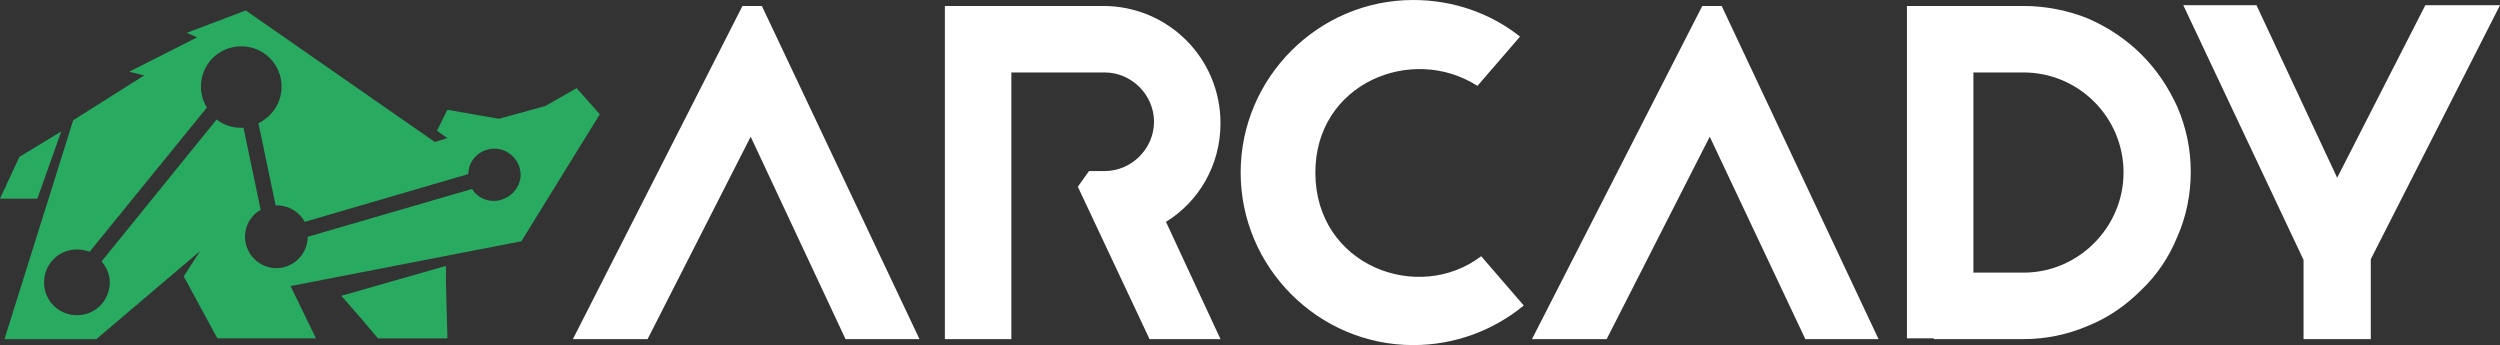 <svg xmlns="http://www.w3.org/2000/svg" version="1.1" x="0" y="0" viewBox="0 0 334.7 46.2" xml:space="preserve"><rect x="0" y="0" width="334.7" height="46.2" fill="#333333" stroke="none"/><style type="text/css">
	.st0{fill:#FFFFFF;}
	.st1{fill:#28AB61;}
	.st2{fill:none;stroke:#FFFFFF;stroke-width:0;stroke-linecap:round;stroke-linejoin:round;}
</style><path class="st0" d="M163.4 16.5c0-8.7-7-15.7-15.7-15.7h-21.2v44.6h8.9l0-35.7h12.5c3.6 0 6.6 3 6.6 6.6s-3 6.6-6.6 6.6l0 0h-2.1l-1.5 2.1 9.6 20.4h9.5l-7.3-15.7C160.5 27 163.4 22.1 163.4 16.5zM176.1 23.1c0-12 13-17.2 21.7-11.6l5.7-6.6c-3.9-3.1-8.9-4.9-14.3-4.9 -12.7 0-23.1 10.4-23.1 23.1 0 12.7 10.4 23.1 23.1 23.1 5.6 0 10.8-2 14.8-5.3l-5.7-6.6C189.9 40.7 176.1 35.6 176.1 23.1z"/><polygon class="st0" points="99.4 0.8 76.7 45.4 86.7 45.4 100.5 18.3 113.2 45.4 123.1 45.4 102 0.8 "/><path class="st0" d="M286.7 7.3c-2-2-4.4-3.6-7.1-4.8 -2.7-1.1-5.7-1.7-8.7-1.7h-15.6v44.5h3.6v0.1h12c3 0 5.9-0.6 8.7-1.8 2.7-1.1 5-2.7 7.1-4.8 2.1-2 3.7-4.4 4.8-7.1 1.2-2.7 1.8-5.7 1.8-8.7 0-3-0.6-5.9-1.8-8.7C290.3 11.7 288.8 9.4 286.7 7.3zM270.9 36.5h-6.7V9.7h6.7c7.4 0 13.4 6 13.4 13.4C284.3 30.4 278.3 36.5 270.9 36.5z"/><polygon class="st0" points="324.7 0.7 312.9 23.8 302.1 0.7 292.3 0.7 308.4 34.8 308.4 45.4 317.4 45.4 317.4 34.7 334.7 0.7 "/><polygon class="st0" points="227.9 0.8 205.1 45.4 215.1 45.4 228.9 18.3 241.7 45.4 251.5 45.4 230.5 0.8 "/><path class="st1" d="M77.2 11.8l-4.2 2.4 -6.2 1.7 -6.9-1.2 -1.4 2.8 1.4 1 -1.7 0.5L32.9 1.4l-7.9 3L26.4 5l-9.1 4.6 2 0.5 -9.5 6L0.6 45.4l12.3 0 13.9-11.8 -2.2 3.4 4.5 8.3h13.2l-3.4-7 30.9-6 10.5-17L77.2 11.8zM66.1 26.9c-1.2 0-2.3-0.6-2.9-1.6l-22 6.4c0 0 0 0 0 0 0 2.3-1.9 4.2-4.2 4.2s-4.2-1.9-4.2-4.2c0-1.5 0.8-2.9 2.1-3.6l-2.3-11c-0.1 0-0.2 0-0.4 0 -1.2 0-2.3-0.4-3.2-1.1l-15.4 19c0.7 0.8 1.1 1.8 1.1 2.8 0 2.4-1.9 4.4-4.4 4.4 -2.4 0-4.4-1.9-4.4-4.4 0-2.4 1.9-4.4 4.4-4.4 0.6 0 1.1 0.1 1.7 0.3l15.7-19.3c-0.5-0.8-0.8-1.8-0.8-2.8 0-3 2.4-5.4 5.4-5.4s5.4 2.4 5.4 5.4c0 2.2-1.3 4-3.1 4.9l2.3 11c0.1 0 0.1 0 0.2 0 1.6 0 3 0.9 3.7 2.2l21.9-6.4c0-1.9 1.6-3.4 3.5-3.4 1.9 0 3.5 1.6 3.5 3.5S68 26.9 66.1 26.9z"/><polygon class="st1" points="8.2 17.6 2.6 21 0 26.6 5 26.6 "/><path class="st1" d="M59.7 37.7c0-0.3 0-1.5 0-1.9l0-0.2 -14 4 2.7 3.1 2.2 2.6h9.3L59.7 37.7 59.7 37.7z"/><line class="st2" x1="8.5" y1="39.6" x2="8.5" y2="39.6"/><line class="st2" x1="32.2" y1="10.5" x2="32.2" y2="10.5"/><line class="st2" x1="32.2" y1="10.5" x2="32.2" y2="10.5"/></svg>